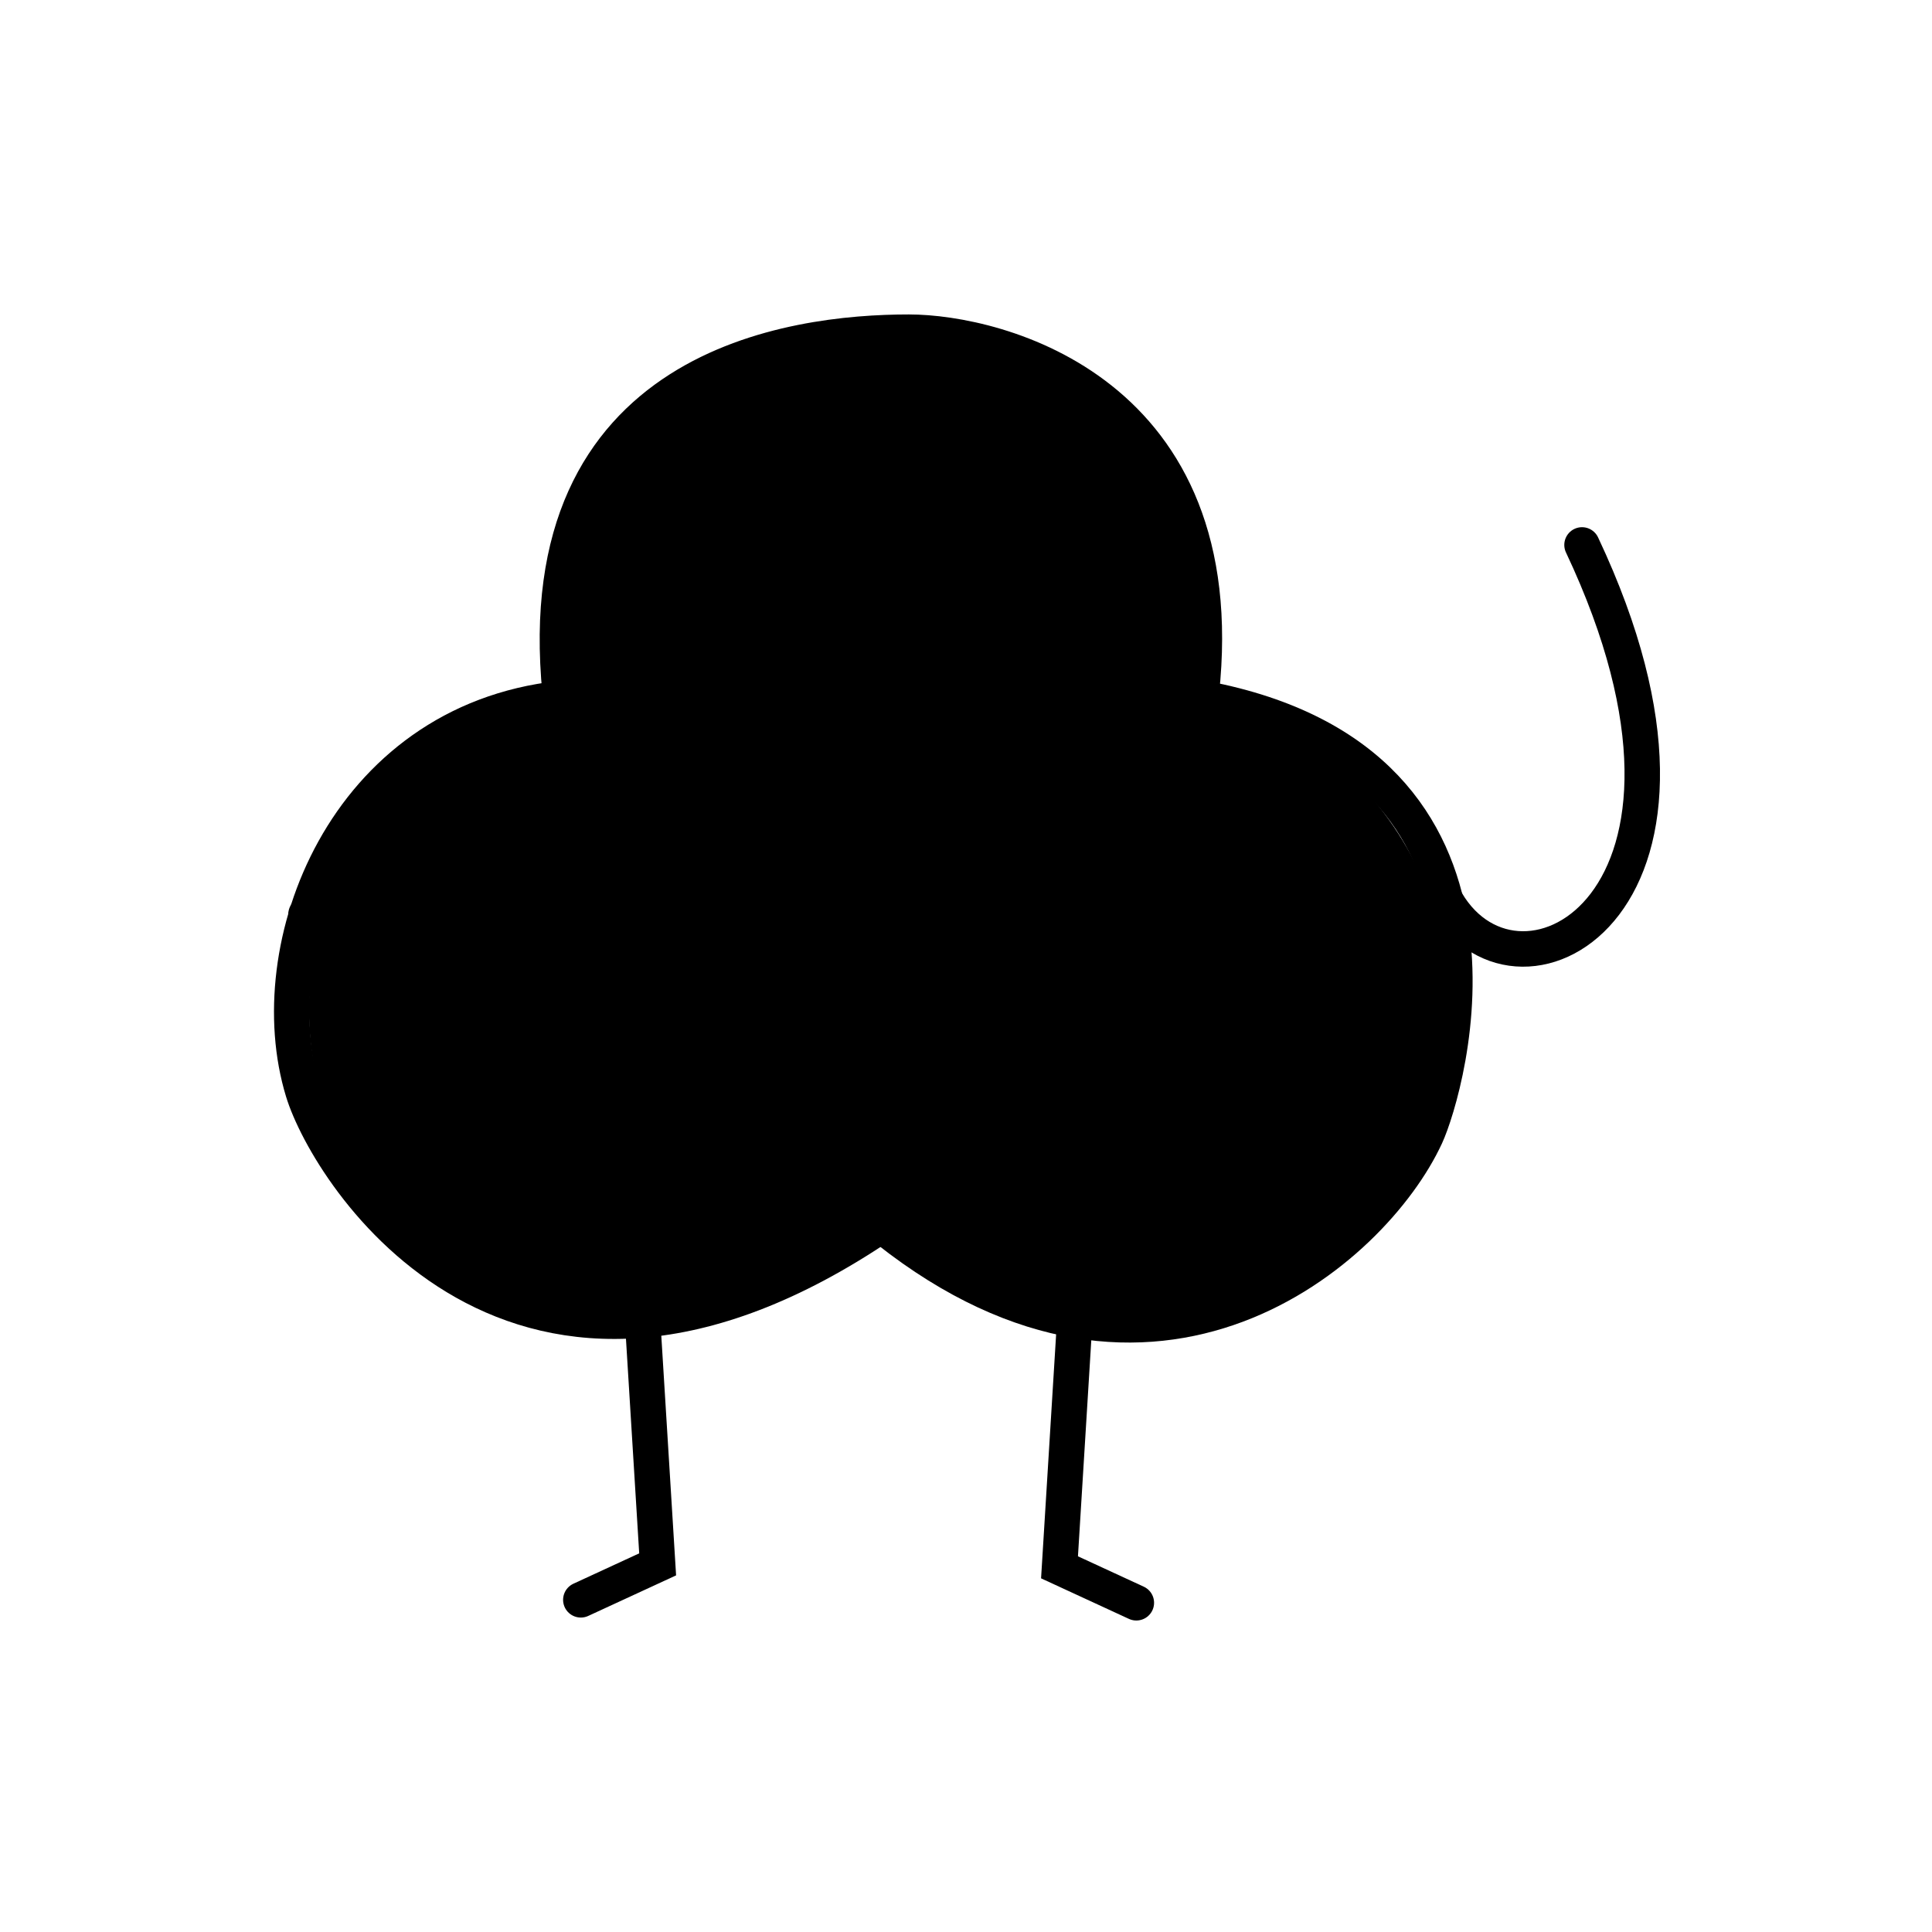 <svg width="446" height="446" viewBox="0 0 446 446" fill="none" xmlns="http://www.w3.org/2000/svg">
<path d="M148.406 305.879L151.817 361.132L134.082 369.318" stroke="#A855F7" style="stroke:#A855F7;stroke:color(display-p3 0.659 0.333 0.969);stroke-opacity:1;" stroke-width="8.186" stroke-linecap="round"/>
<path d="M247.998 306.562L244.588 361.814L262.323 370" stroke="#A855F7" style="stroke:#A855F7;stroke:color(display-p3 0.659 0.333 0.969);stroke-opacity:1;" stroke-width="8.186" stroke-linecap="round"/>
<path d="M221.395 232.891C221.395 274.331 187.801 307.926 146.36 307.926C104.919 307.926 71.325 274.331 71.325 232.891C71.325 191.45 104.919 157.856 146.36 157.856C187.801 157.856 221.395 191.45 221.395 232.891Z" fill="#F6EDFF" style="fill:#F6EDFF;fill:color(display-p3 0.966 0.929 1);fill-opacity:1;"/>
<path d="M334.629 232.891C334.629 274.331 301.035 307.926 259.594 307.926C218.154 307.926 184.56 274.331 184.56 232.891C184.56 191.45 218.154 157.856 259.594 157.856C301.035 157.856 334.629 191.45 334.629 232.891Z" fill="#F6EDFF" style="fill:#F6EDFF;fill:color(display-p3 0.966 0.929 1);fill-opacity:1;"/>
<path d="M278.694 151.035C278.694 192.475 245.1 226.07 203.659 226.07C162.219 226.07 128.624 192.475 128.624 151.035C128.624 109.594 162.219 76 203.659 76C245.1 76 278.694 109.594 278.694 151.035Z" fill="#F6EDFF" style="fill:#F6EDFF;fill:color(display-p3 0.966 0.929 1);fill-opacity:1;"/>
<path d="M129.307 159.903C121.803 84.186 183.195 76.682 209.798 76.682C230.262 76.682 284.833 90.325 277.33 159.903" stroke="#A855F7" style="stroke:#A855F7;stroke:color(display-p3 0.659 0.333 0.969);stroke-opacity:1;" stroke-width="8.186" stroke-linecap="round"/>
<path d="M278.01 161.267C356.457 176.152 334.039 251.675 329.171 262.223C316.892 288.826 266.413 332.482 205.019 284.051" stroke="#A855F7" style="stroke:#A855F7;stroke:color(display-p3 0.659 0.333 0.969);stroke-opacity:1;" stroke-width="8.186" stroke-linecap="round"/>
<path d="M203.659 282.687C119.074 339.986 75.805 271.091 69.959 251.991C59.728 218.566 79.51 166.724 129.305 161.267" stroke="#A855F7" style="stroke:#A855F7;stroke:color(display-p3 0.659 0.333 0.969);stroke-opacity:1;" stroke-width="8.186" stroke-linecap="round"/>
<circle cx="154.427" cy="196.056" r="21.146" fill="#A855F7" stroke="#A855F7" style="fill:#A855F7;fill:color(display-p3 0.659 0.333 0.969);fill-opacity:1;stroke:#A855F7;stroke:color(display-p3 0.659 0.333 0.969);stroke-opacity:1;" stroke-width="6.821"/>
<circle cx="258.112" cy="196.056" r="21.146" fill="#A855F7" stroke="#A855F7" style="fill:#A855F7;fill:color(display-p3 0.659 0.333 0.969);fill-opacity:1;stroke:#A855F7;stroke:color(display-p3 0.659 0.333 0.969);stroke-opacity:1;" stroke-width="6.821"/>
<path d="M176.255 196.056C193.308 176.274 225.369 181.731 235.601 196.056" stroke="#A855F7" style="stroke:#A855F7;stroke:color(display-p3 0.659 0.333 0.969);stroke-opacity:1;" stroke-width="8.186" stroke-linecap="round"/>
<path d="M209.655 229.182C200.198 237.418 190.507 229.228 189.92 227.82" stroke="#A855F7" style="stroke:#A855F7;stroke:color(display-p3 0.659 0.333 0.969);stroke-opacity:1;" stroke-width="4.093" stroke-linecap="round"/>
<path d="M189.971 228.579C189.494 250.919 209.008 245.15 210.197 229.491" stroke="#A855F7" style="stroke:#A855F7;stroke:color(display-p3 0.659 0.333 0.969);stroke-opacity:1;" stroke-width="4.093" stroke-linecap="round"/>
<path d="M136.758 171.749C141.794 160.263 154.055 163.532 155.186 164.555" stroke="#A855F7" style="stroke:#A855F7;stroke:color(display-p3 0.659 0.333 0.969);stroke-opacity:1;" stroke-width="4.093" stroke-linecap="round"/>
<path d="M265.868 153.846C256.581 162.273 246.725 154.283 246.11 152.887" stroke="#A855F7" style="stroke:#A855F7;stroke:color(display-p3 0.659 0.333 0.969);stroke-opacity:1;" stroke-width="4.093" stroke-linecap="round"/>
<path d="M173.645 114.882C176.374 138.756 201.784 134.631 209.116 127.842C227.534 110.789 207.07 99.193 198.202 106.014C177.694 121.789 211.845 142.167 226.852 129.889" stroke="#A855F7" style="stroke:#A855F7;stroke:color(display-p3 0.659 0.333 0.969);stroke-opacity:1;" stroke-width="8.186" stroke-linecap="round"/>
<path d="M174.891 254.719C97.128 303.833 75.417 232.891 70.642 211.063" stroke="#A855F7" style="stroke:#A855F7;stroke:color(display-p3 0.659 0.333 0.969);stroke-opacity:1;" stroke-width="8.186" stroke-linecap="round"/>
<path d="M365.207 125.796C404.088 208.22 350.882 236.984 333.947 208.22" stroke="#A855F7" style="stroke:#A855F7;stroke:color(display-p3 0.659 0.333 0.969);stroke-opacity:1;" stroke-width="8.186" stroke-linecap="round"/>
</svg>
